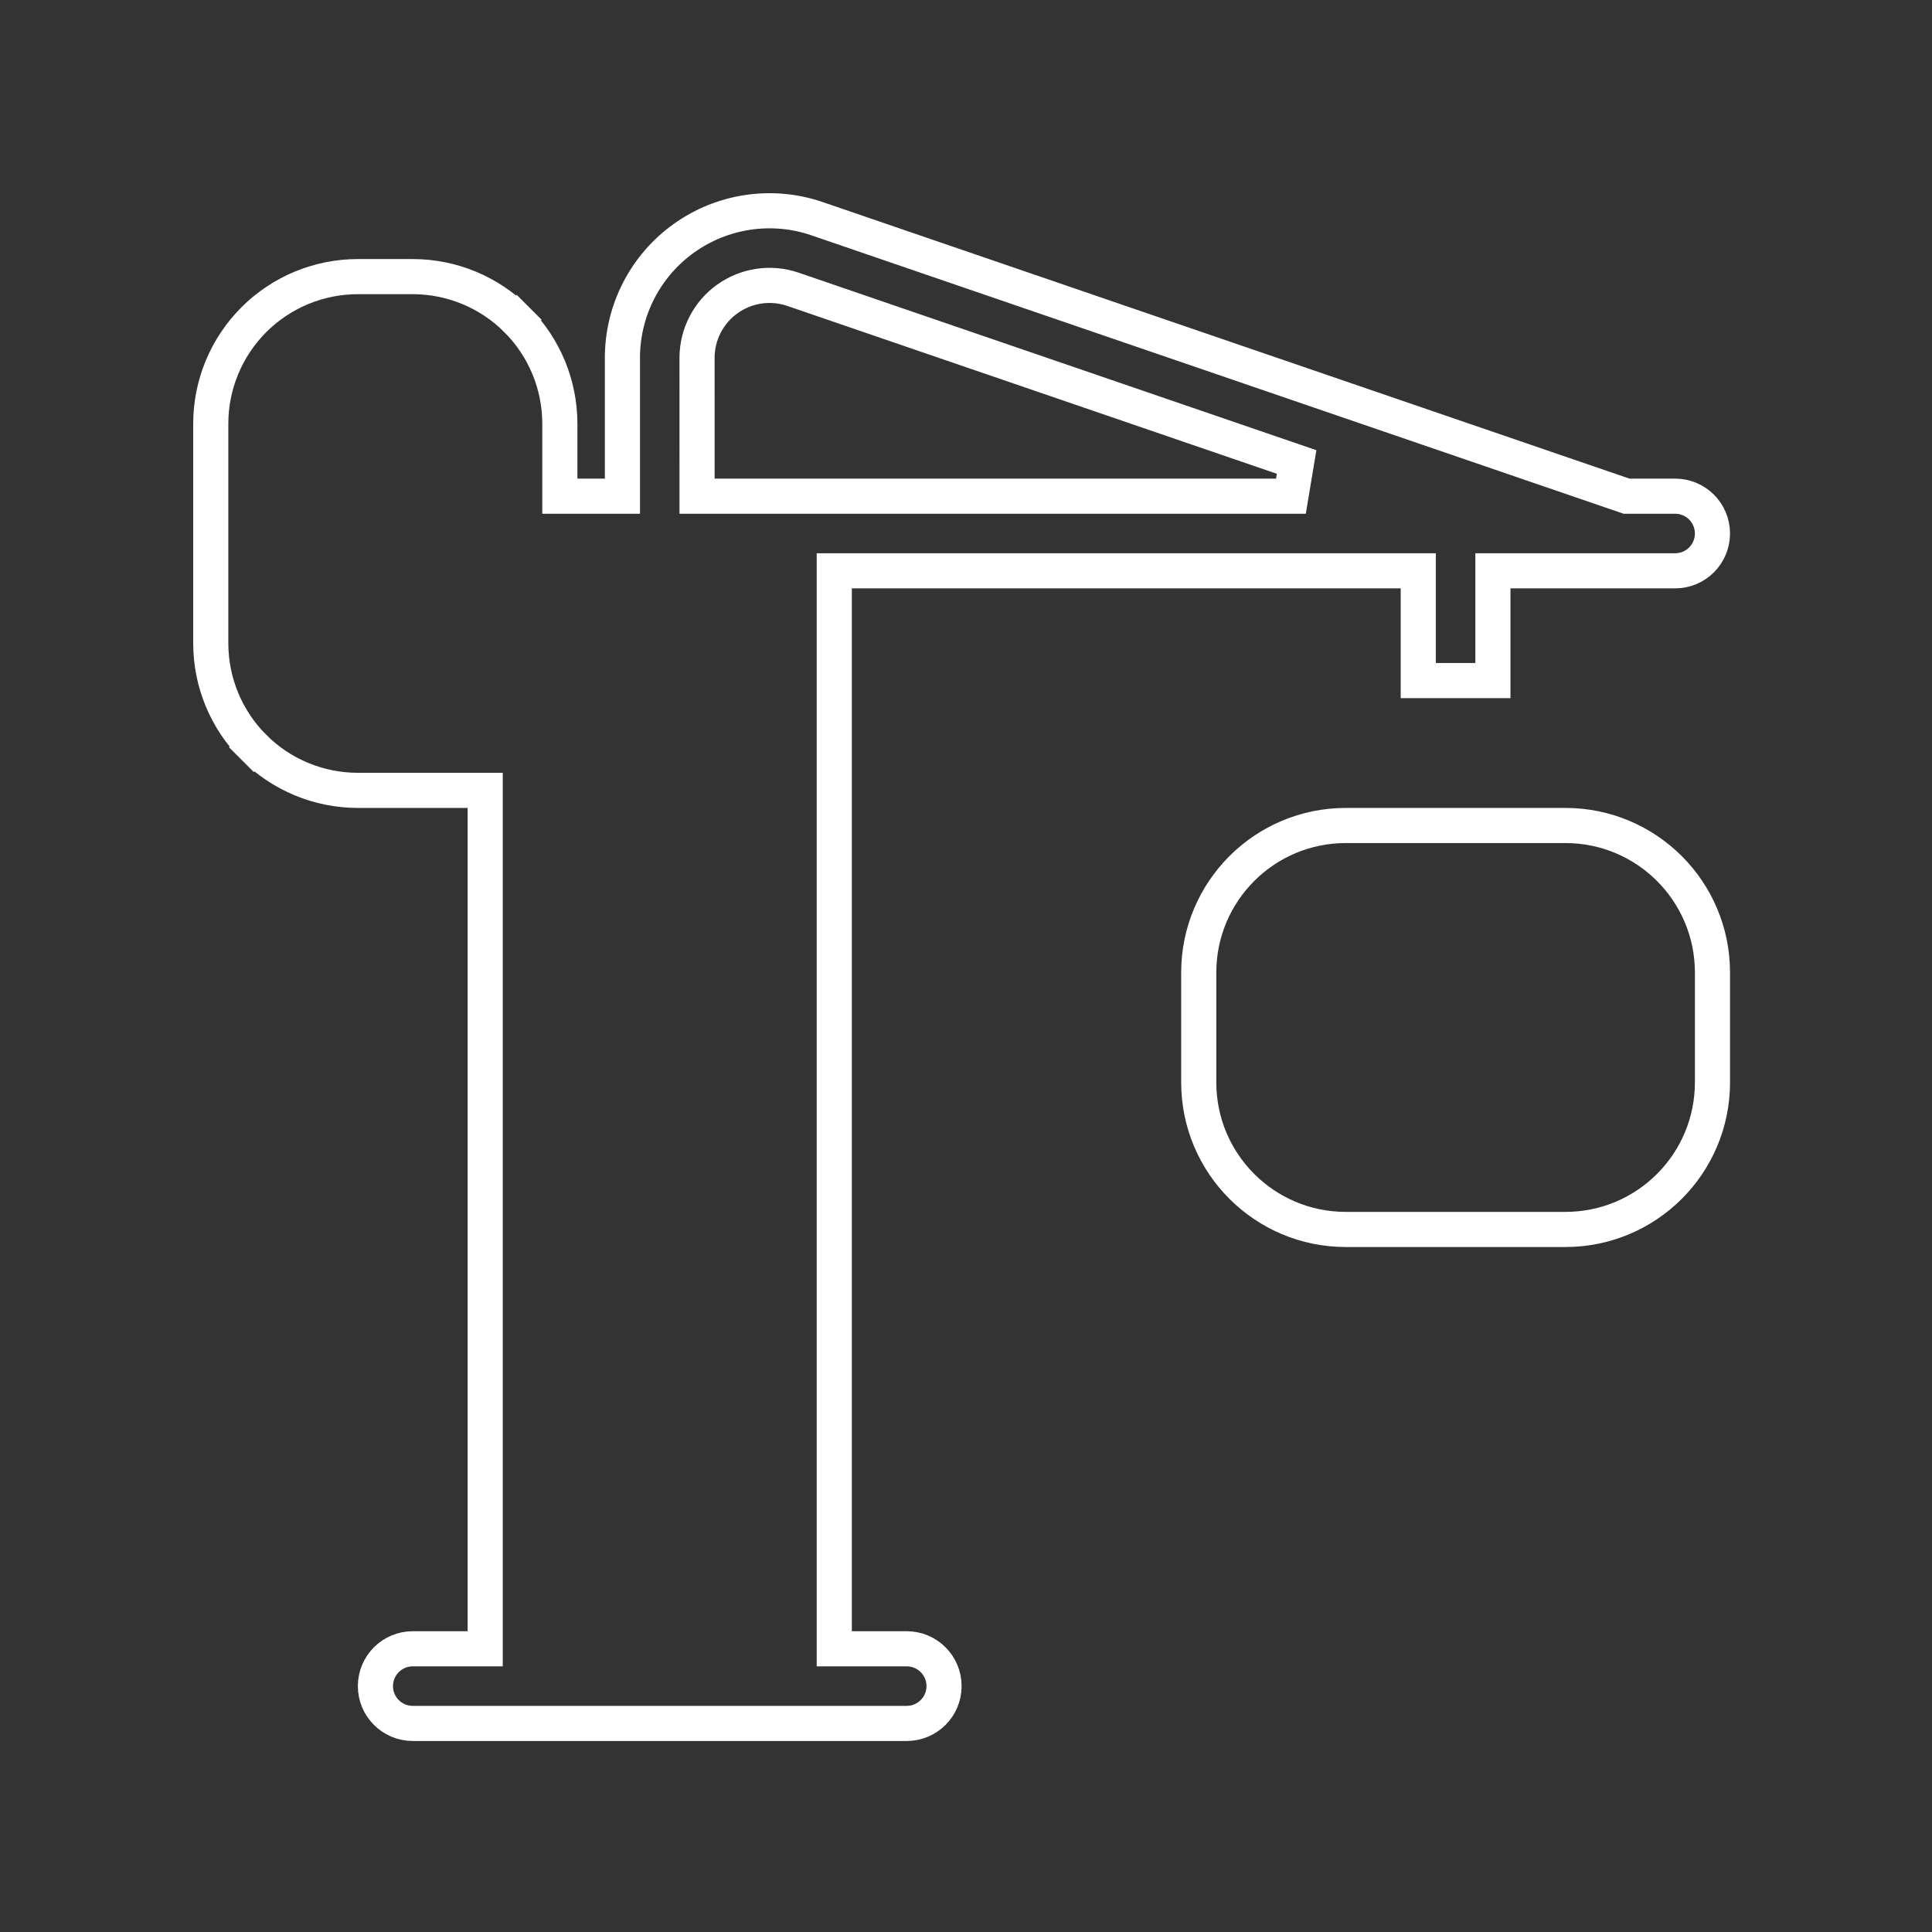 <svg width="110" height="110" viewBox="0 0 110 110" fill="none" xmlns="http://www.w3.org/2000/svg">
<rect x="0" y="0" width="110" height="110" fill="#333333" stroke="none"/>
<path d="M80.75 33.5L80.75 32.5H79.75H48.5H47.5V33.5V92.875V93.875H48.5H51.625C52.799 93.875 53.75 94.826 53.75 96C53.75 97.174 52.799 98.125 51.625 98.125H23.5C22.326 98.125 21.375 97.174 21.375 96C21.375 94.826 22.326 93.875 23.5 93.875H26.625H27.625V92.875V46V45H26.625H20.375C18.152 45 16.024 44.117 14.453 42.547L13.746 43.254L14.453 42.547C12.883 40.976 12 38.848 12 36.625V24.125C12 21.902 12.883 19.774 14.453 18.203L14.453 18.203C16.024 16.633 18.152 15.75 20.375 15.75H23.5C25.723 15.75 27.851 16.633 29.422 18.203L30.129 17.496L29.422 18.203C30.992 19.774 31.875 21.902 31.875 24.125V27.25V28.25H32.875H34.438H35.438V27.25V20.375C35.438 17.671 36.742 15.134 38.944 13.56C41.147 11.989 43.97 11.575 46.526 12.453L46.527 12.454L92.449 28.196L92.607 28.25H92.774H95.375C96.549 28.25 97.5 29.201 97.5 30.375C97.5 31.549 96.549 32.5 95.375 32.5H92.188H86H85V33.5V38.75H80.75L80.75 33.5ZM39.688 27.25L39.688 28.25H40.688H73.5L73.824 26.304L45.15 16.472C43.888 16.038 42.5 16.247 41.416 17.017L41.415 17.018C40.331 17.792 39.687 19.044 39.687 20.375V20.375L39.688 27.25ZM89.126 47C93.753 47 97.501 50.748 97.501 55.375V61.625C97.501 66.252 93.753 70 89.126 70H76.626C71.999 70 68.251 66.252 68.251 61.625V55.375C68.251 50.748 71.999 47 76.626 47H89.126Z" stroke="white" stroke-width="2"/>
</svg>
